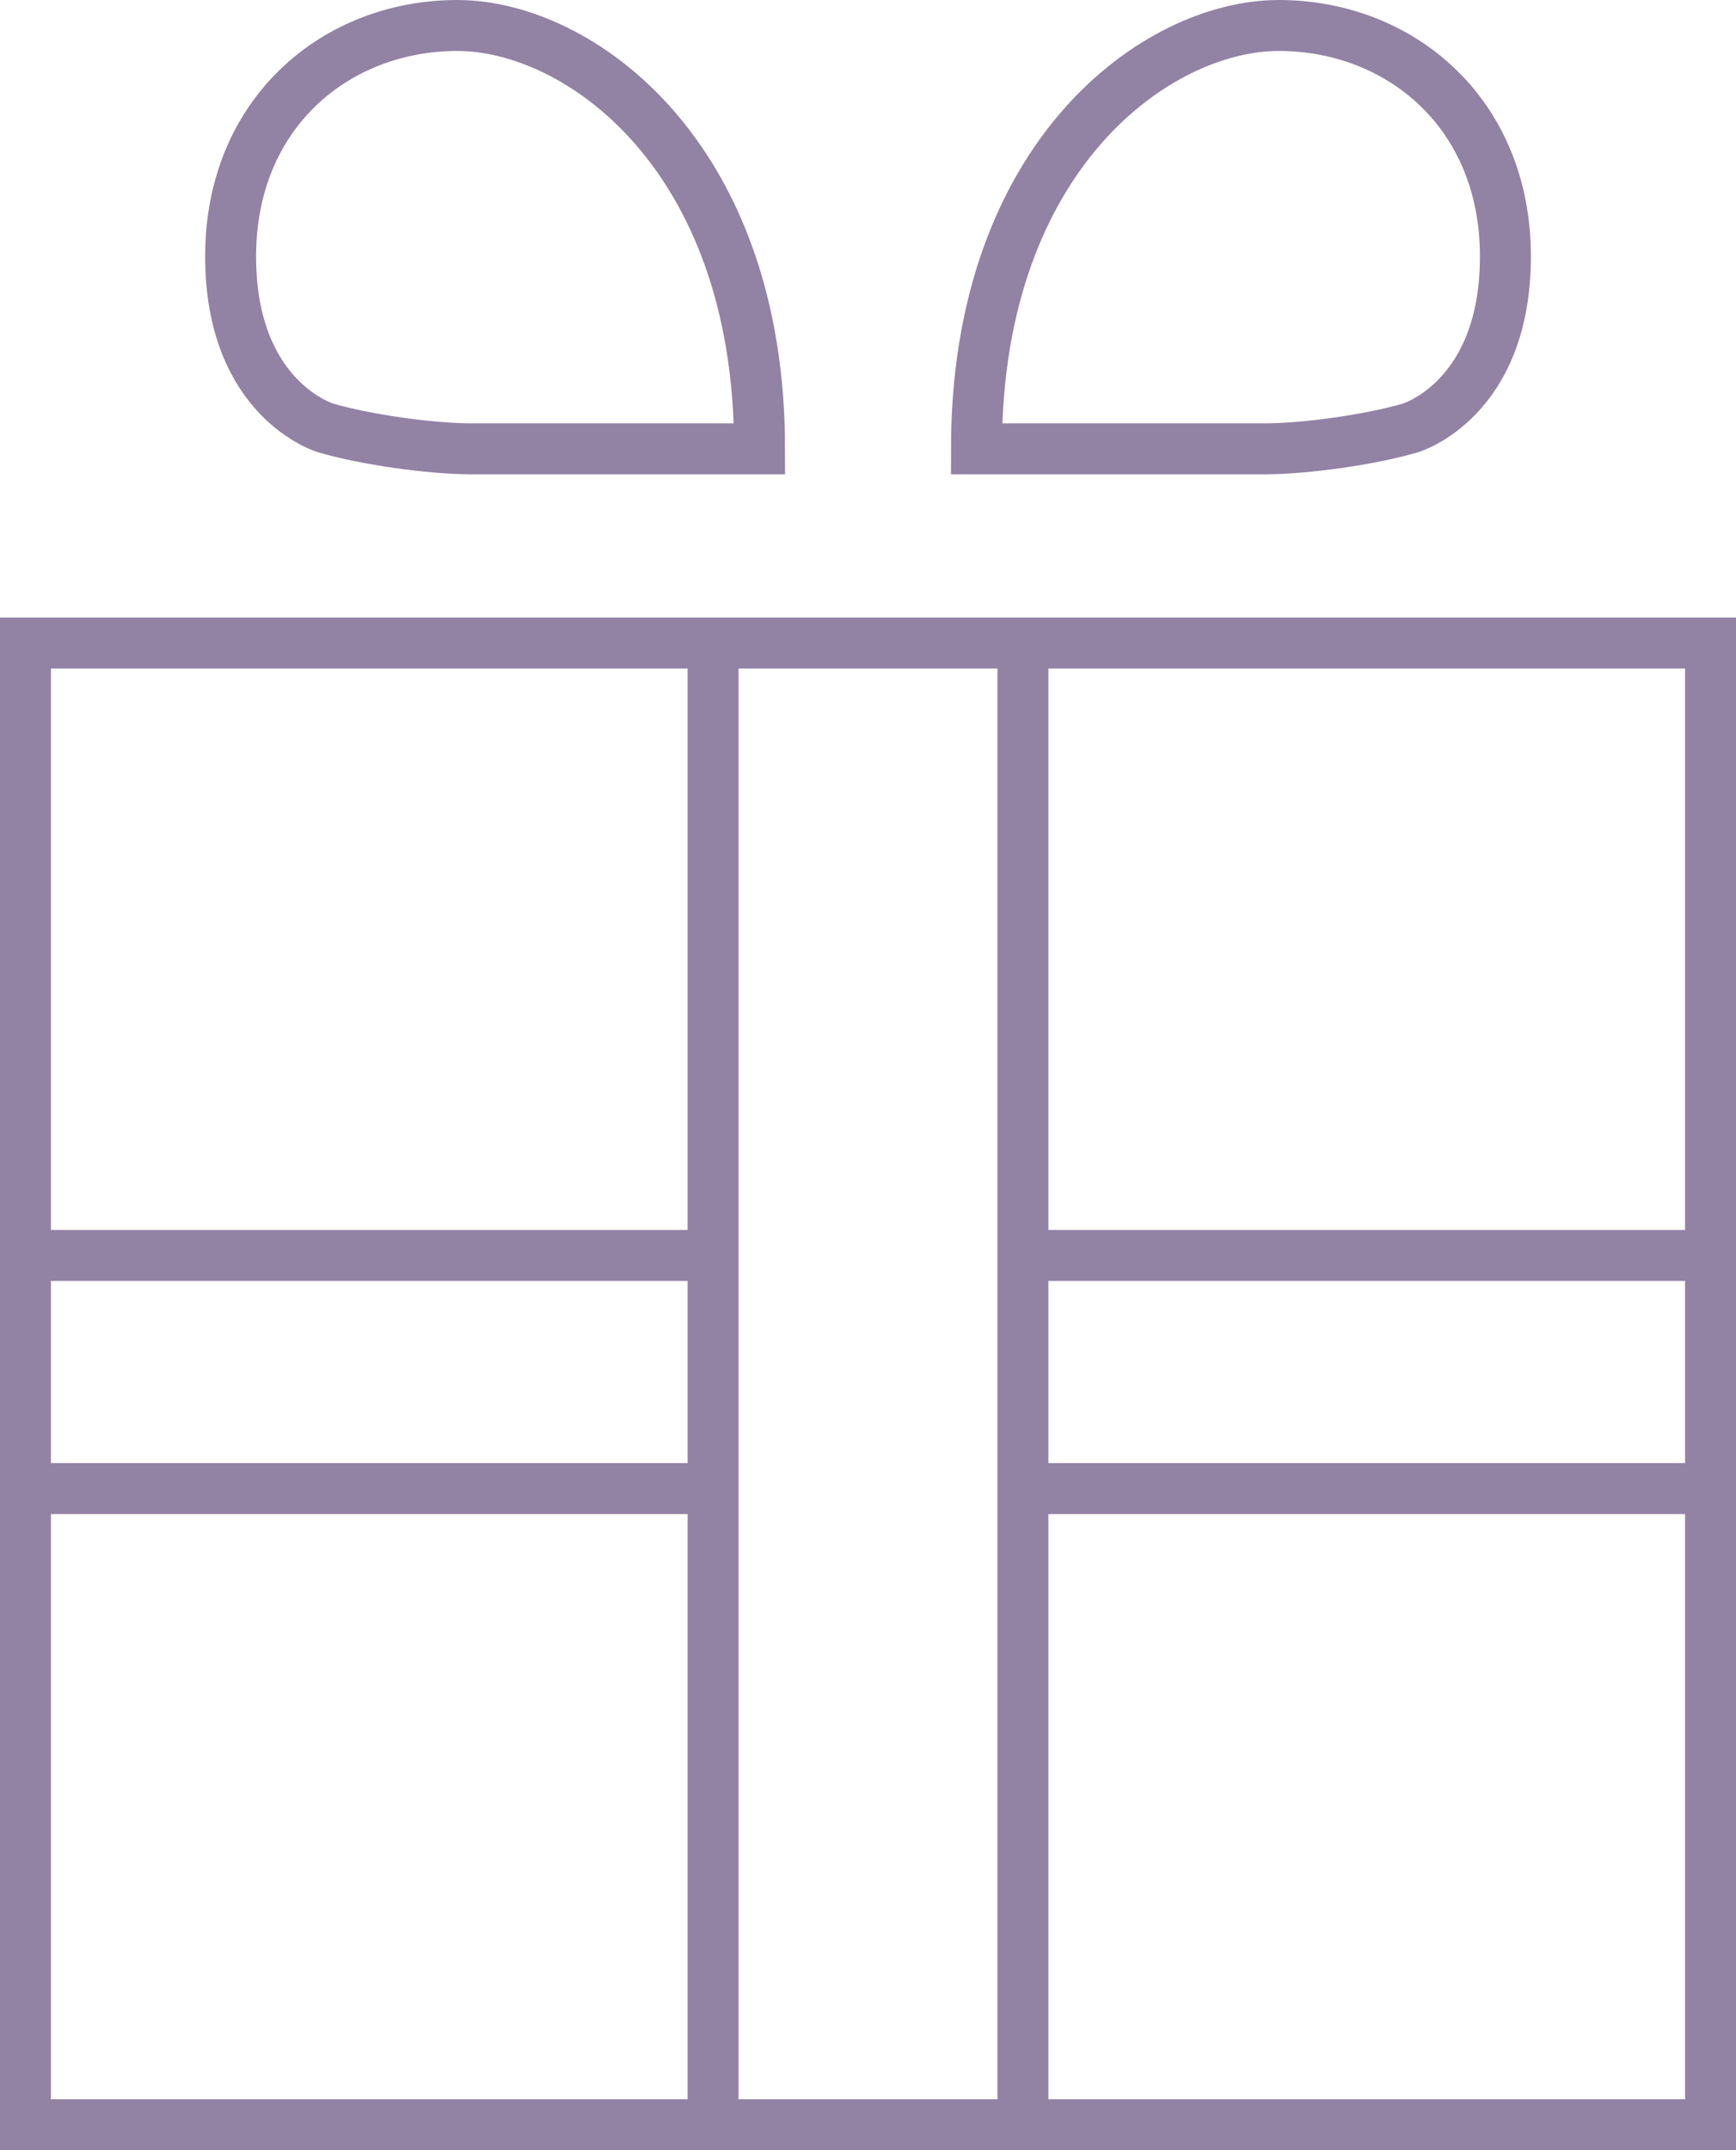 <?xml version="1.0" encoding="utf-8"?>
<!-- Generator: Adobe Illustrator 16.0.0, SVG Export Plug-In . SVG Version: 6.00 Build 0)  -->
<!DOCTYPE svg PUBLIC "-//W3C//DTD SVG 1.1//EN" "http://www.w3.org/Graphics/SVG/1.1/DTD/svg11.dtd">
<svg version="1.1" id="Ebene_1" xmlns="http://www.w3.org/2000/svg" xmlns:xlink="http://www.w3.org/1999/xlink" x="0px" y="0px"
	  viewBox="158.802 201.108 301.07 372.768"
	 enable-background="new 158.802 201.108 301.07 372.768" xml:space="preserve">
<rect x="163.219" y="312.592" fill="none" stroke="#9282A4" stroke-width="8.834" stroke-miterlimit="10" width="292.236" height="256.867"/>
<line fill="none" stroke="#9282A4" stroke-width="8.834" stroke-miterlimit="10" x1="282.471" y1="568.15" x2="282.471" y2="309.978"/>
<line fill="none" stroke="#9282A4" stroke-width="8.834" stroke-miterlimit="10" x1="336.203" y1="309.978" x2="336.203" y2="568.15"/>
<line fill="none" stroke="#9282A4" stroke-width="8.834" stroke-miterlimit="10" x1="335.544" y1="418.748" x2="452.884" y2="418.748"/>
<line fill="none" stroke="#9282A4" stroke-width="8.834" stroke-miterlimit="10" x1="163.866" y1="418.748" x2="281.813" y2="418.748"/>
<line fill="none" stroke="#9282A4" stroke-width="8.834" stroke-miterlimit="10" x1="280.506" y1="459.169" x2="163.866" y2="459.169"/>
<line fill="none" stroke="#9282A4" stroke-width="8.834" stroke-miterlimit="10" x1="452.884" y1="459.169" x2="335.544" y2="459.169"/>
<g>
	<path fill="none" stroke="#9282A4" stroke-width="8.834" stroke-miterlimit="10" d="M328.147,278.916h50.06
		c7.066,0,18.396-1.625,25.179-3.614c0,0,16.497-4.836,16.497-29.741c0-24.922-18.352-40.035-39.318-40.035
		C359.606,205.525,328.147,227.807,328.147,278.916z"/>
</g>
<g>
	<path fill="none" stroke="#9282A4" stroke-width="8.834" stroke-miterlimit="10" d="M290.533,278.916h-50.057
		c-7.067,0-18.397-1.625-25.181-3.614c0,0-16.497-4.836-16.497-29.741c0-24.922,18.334-40.035,39.31-40.035
		S290.533,227.807,290.533,278.916z"/>
</g>
</svg>
